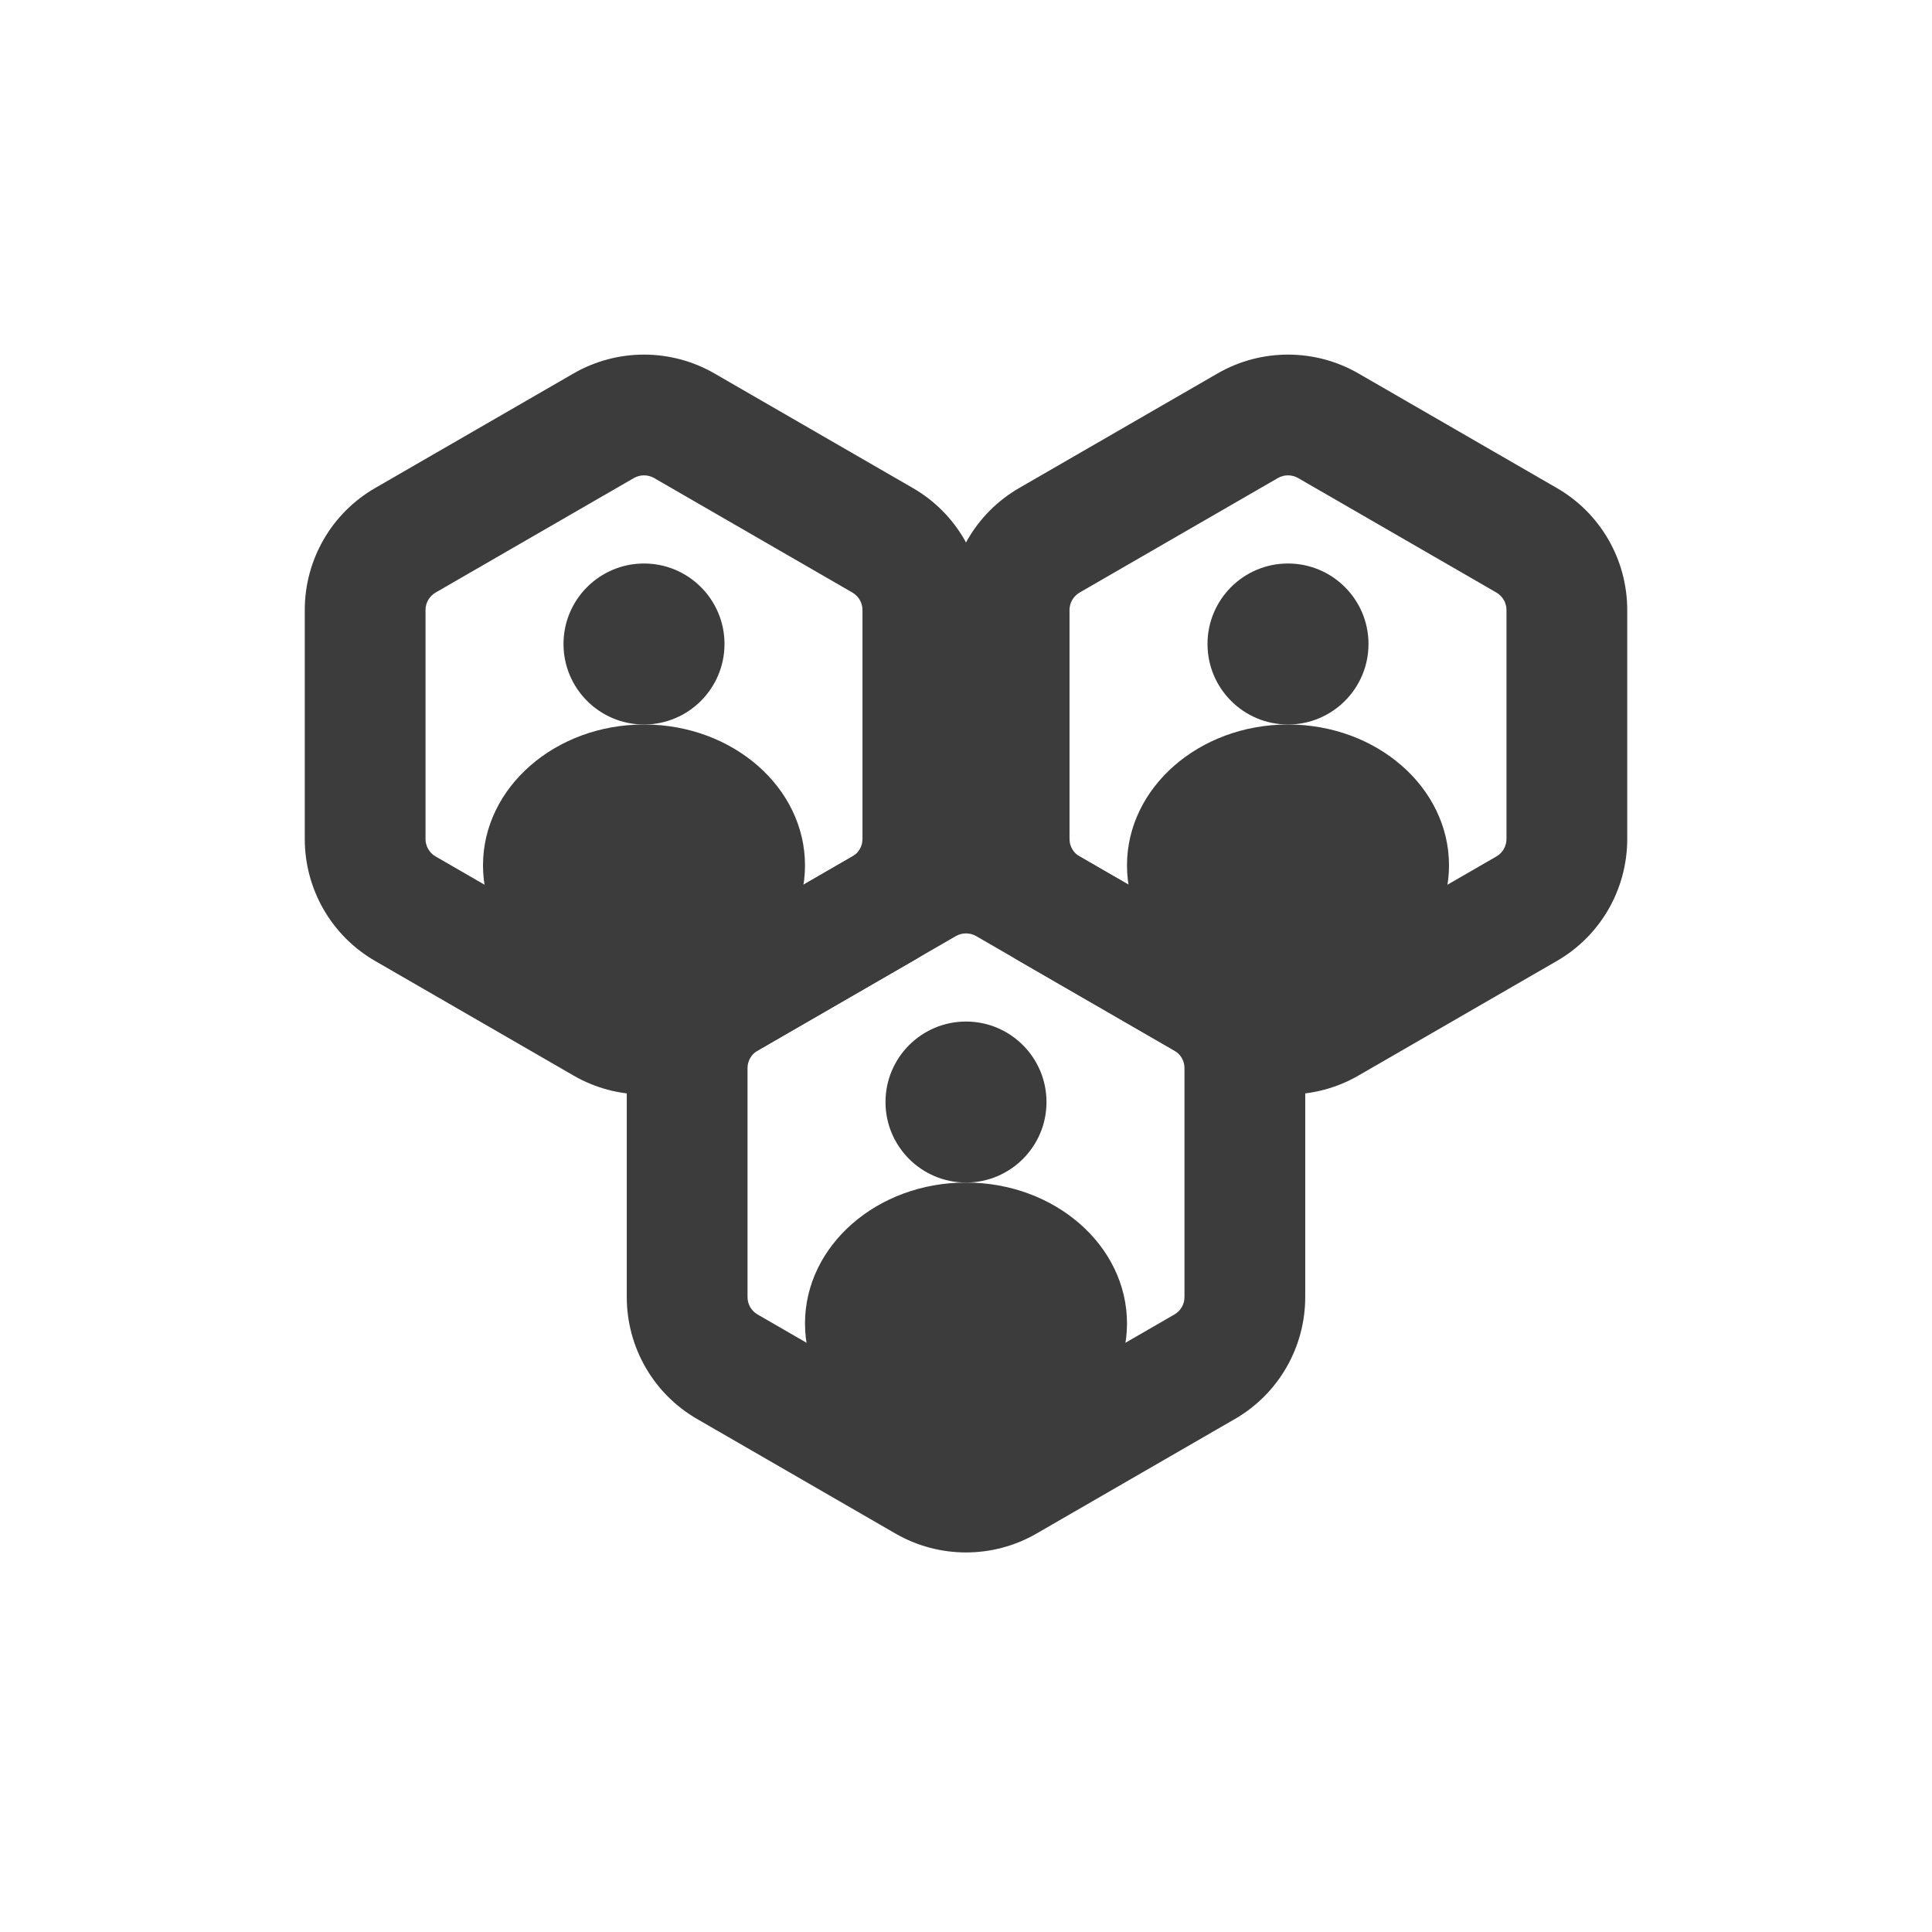 <svg width="24" height="24" viewBox="0 0 24 24" fill="none" xmlns="http://www.w3.org/2000/svg">
<path d="M17 8C17 8.552 16.552 9 16 9C15.448 9 15 8.552 15 8C15 7.448 15.448 7 16 7C16.552 7 17 7.448 17 8Z" fill="#3C3C3C"/>
<path d="M18 10.75C18 11.716 17.105 12.5 16 12.5C14.895 12.5 14 11.716 14 10.75C14 9.784 14.895 9 16 9C17.105 9 18 9.784 18 10.75Z" fill="#3C3C3C"/>
<path d="M9 8C9 8.552 8.552 9 8 9C7.448 9 7 8.552 7 8C7 7.448 7.448 7 8 7C8.552 7 9 7.448 9 8Z" fill="#3C3C3C"/>
<path d="M10 10.75C10 11.716 9.105 12.5 8 12.5C6.895 12.5 6 11.716 6 10.75C6 9.784 6.895 9 8 9C9.105 9 10 9.784 10 10.75Z" fill="#3C3C3C"/>
<path d="M13 13.69C13 14.242 12.552 14.69 12 14.69C11.448 14.69 11 14.242 11 13.69C11 13.138 11.448 12.69 12 12.69C12.552 12.69 13 13.138 13 13.69Z" fill="#3C3C3C"/>
<path d="M14 16.44C14 17.407 13.105 18.19 12 18.19C10.895 18.19 10 17.407 10 16.44C10 15.474 10.895 14.69 12 14.69C13.105 14.69 14 15.474 14 16.44Z" fill="#3C3C3C"/>
<path fill-rule="evenodd" clip-rule="evenodd" d="M15.125 4.639C15.666 4.327 16.334 4.327 16.875 4.639L19.339 6.062C19.881 6.374 20.214 6.952 20.214 7.577V10.423C20.214 11.048 19.881 11.626 19.339 11.938L16.875 13.361C16.334 13.674 15.666 13.674 15.125 13.361L12.661 11.938C12.12 11.626 11.786 11.048 11.786 10.423V7.577C11.786 6.952 12.12 6.374 12.661 6.062L15.125 4.639ZM16.125 5.938C16.048 5.894 15.952 5.894 15.875 5.938L13.411 7.361C13.334 7.406 13.286 7.488 13.286 7.577V10.423C13.286 10.512 13.334 10.595 13.411 10.639L15.875 12.062C15.952 12.107 16.048 12.107 16.125 12.062L18.589 10.639C18.666 10.595 18.714 10.512 18.714 10.423V7.577C18.714 7.488 18.666 7.406 18.589 7.361L16.125 5.938Z" fill="#3C3C3C"/>
<path fill-rule="evenodd" clip-rule="evenodd" d="M7.125 4.639C7.666 4.327 8.334 4.327 8.875 4.639L11.339 6.062C11.881 6.374 12.214 6.952 12.214 7.577V10.423C12.214 11.048 11.881 11.626 11.339 11.938L8.875 13.361C8.334 13.674 7.666 13.674 7.125 13.361L4.661 11.938C4.119 11.626 3.786 11.048 3.786 10.423V7.577C3.786 6.952 4.119 6.374 4.661 6.062L7.125 4.639ZM8.125 5.938C8.048 5.894 7.952 5.894 7.875 5.938L5.411 7.361C5.334 7.406 5.286 7.488 5.286 7.577V10.423C5.286 10.512 5.334 10.595 5.411 10.639L7.875 12.062C7.952 12.107 8.048 12.107 8.125 12.062L10.589 10.639C10.666 10.595 10.714 10.512 10.714 10.423V7.577C10.714 7.488 10.666 7.406 10.589 7.361L8.125 5.938Z" fill="#3C3C3C"/>
<path fill-rule="evenodd" clip-rule="evenodd" d="M12.875 19.051C12.334 19.363 11.666 19.363 11.125 19.051L8.661 17.628C8.119 17.316 7.786 16.738 7.786 16.113L7.786 13.267C7.786 12.642 8.119 12.065 8.661 11.752L11.125 10.329C11.666 10.017 12.334 10.017 12.875 10.329L15.339 11.752C15.881 12.065 16.214 12.642 16.214 13.267V16.113C16.214 16.738 15.881 17.316 15.339 17.628L12.875 19.051ZM11.875 17.752C11.952 17.797 12.048 17.797 12.125 17.752L14.589 16.329C14.666 16.285 14.714 16.202 14.714 16.113V13.267C14.714 13.178 14.666 13.096 14.589 13.051L12.125 11.628C12.048 11.584 11.952 11.584 11.875 11.628L9.411 13.051C9.334 13.096 9.286 13.178 9.286 13.267L9.286 16.113C9.286 16.202 9.334 16.285 9.411 16.329L11.875 17.752Z" fill="#3C3C3C"/>
</svg>
